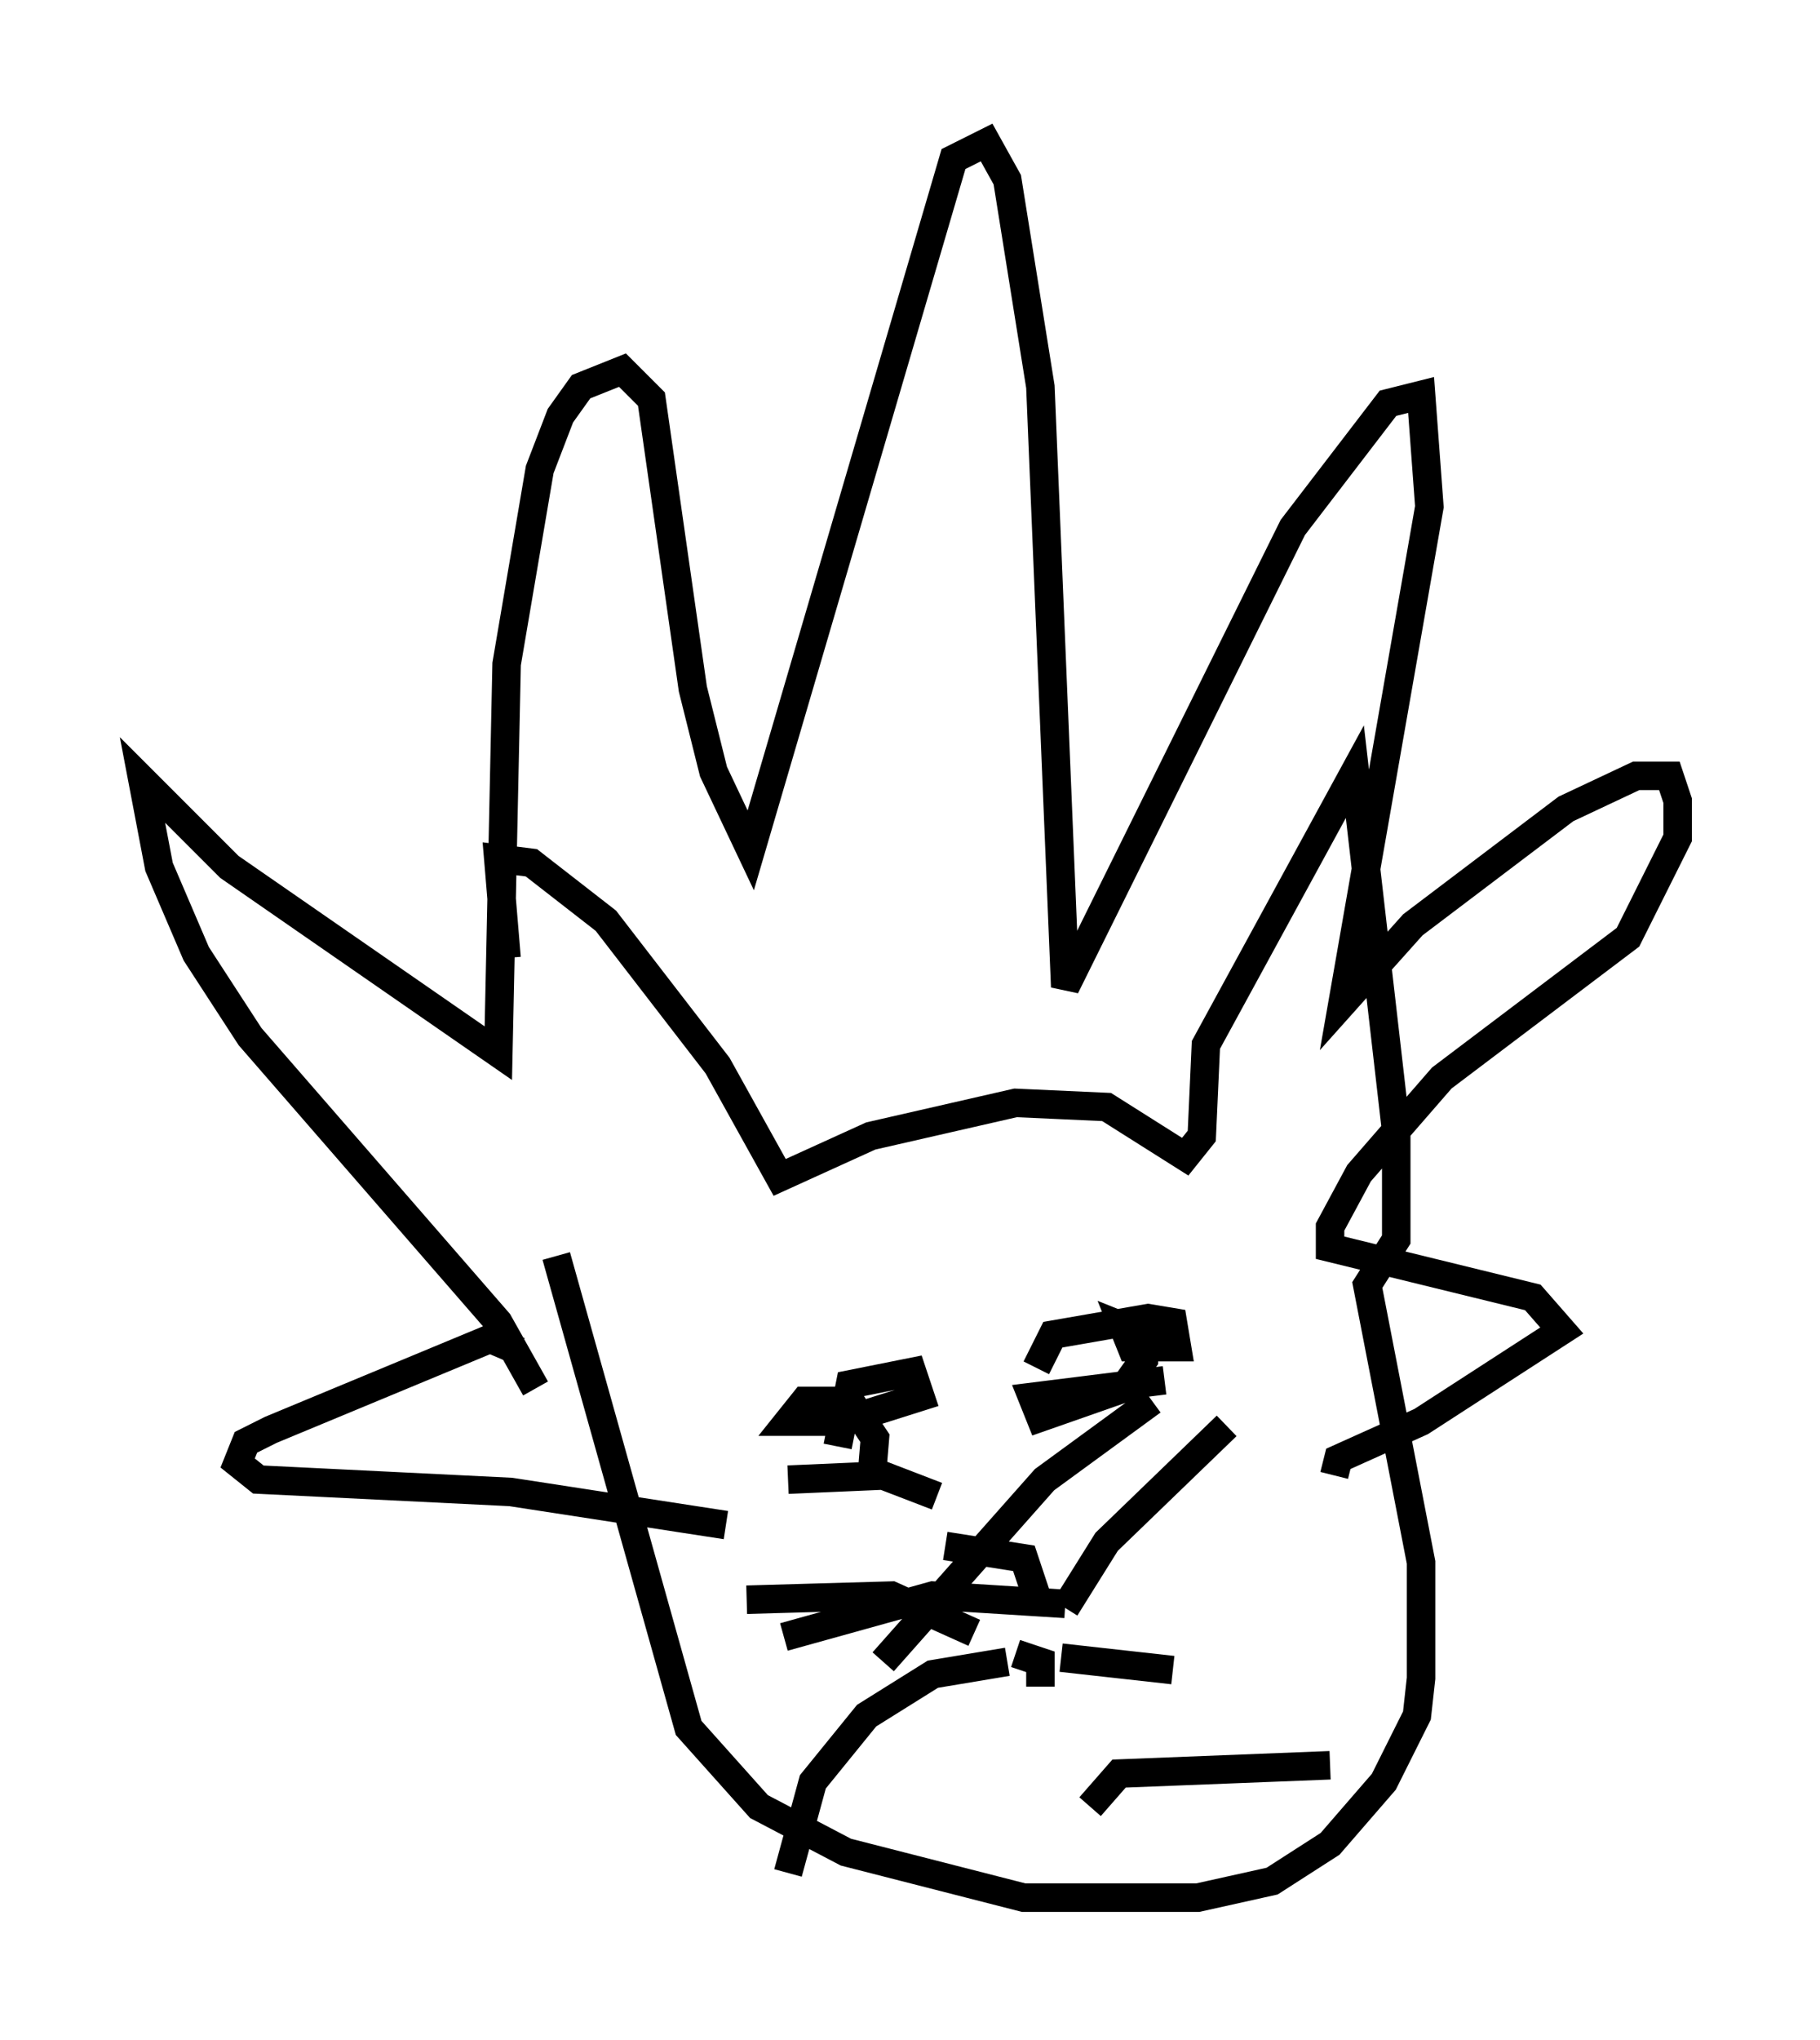 <?xml version="1.0" encoding="utf-8" ?>
<svg baseProfile="full" height="71.586" version="1.1" width="63.888" xmlns="http://www.w3.org/2000/svg" xmlns:ev="http://www.w3.org/2001/xml-events" xmlns:xlink="http://www.w3.org/1999/xlink"><defs /><rect fill="white" height="71.586" width="63.888" x="0" y="0" /><path d="M20.687, 42.765 m-2.905, -9.151 l-0.291, -3.486 1.162, 0.145 l2.615, 2.034 3.922, 5.084 l2.179, 3.922 3.196, -1.453 l5.084, -1.162 3.196, 0.145 l2.76, 1.743 0.581, -0.726 l0.145, -3.196 5.229, -9.587 l1.453, 12.637 0.0, 3.777 l-1.017, 1.598 1.888, 9.732 l0.0, 4.067 -0.145, 1.307 l-1.162, 2.324 -1.888, 2.179 l-2.034, 1.307 -2.615, 0.581 l-6.101, 0.0 -6.246, -1.598 l-3.05, -1.598 -2.469, -2.76 l-4.648, -16.559 m-0.726, 4.648 l-1.307, -2.324 -8.715, -10.022 l-1.888, -2.905 -1.307, -3.05 l-0.581, -3.05 3.05, 3.05 l9.441, 6.536 0.291, -13.654 l1.162, -6.827 0.726, -1.888 l0.726, -1.017 1.453, -0.581 l1.017, 1.017 1.453, 10.168 l0.726, 2.905 1.307, 2.76 l7.117, -24.257 1.162, -0.581 l0.726, 1.307 1.162, 7.263 l0.872, 21.061 7.989, -16.123 l3.341, -4.358 1.162, -0.291 l0.291, 3.922 -3.05, 17.43 l2.469, -2.76 5.374, -4.067 l2.469, -1.162 1.162, 0.0 l0.291, 0.872 0.0, 1.307 l-1.743, 3.486 -6.536, 4.939 l-2.905, 3.341 -1.017, 1.888 l0.0, 0.726 7.117, 1.743 l1.017, 1.162 -4.939, 3.196 l-2.905, 1.307 -0.145, 0.581 m-28.614, -4.358 l-1.017, -0.436 -7.698, 3.196 l-0.872, 0.436 -0.291, 0.726 l0.726, 0.581 8.86, 0.436 l7.553, 1.162 m4.648, -5.374 l0.0, 0.0 m-0.726, 2.615 l0.436, -2.179 2.179, -0.436 l0.291, 0.872 -2.76, 0.872 l-1.888, 0.0 0.581, -0.726 l1.598, 0.0 0.872, 1.307 l-0.145, 1.743 m5.81, -4.212 l0.581, -1.162 3.341, -0.581 l0.872, 0.145 0.145, 0.872 l-1.598, 0.0 -0.291, -0.726 l0.726, 0.291 0.0, 0.872 l-0.726, 1.017 -2.905, 1.017 l-0.291, -0.726 4.648, -0.581 m-5.229, 9.587 l0.872, 0.291 0.0, 0.872 m0.872, -2.76 l1.453, -2.324 4.212, -4.067 m-6.536, 6.391 l-0.581, -1.743 -2.76, -0.436 m1.017, 3.05 l-2.905, -1.307 -5.084, 0.145 m11.184, 0.145 l-4.648, -0.291 -5.229, 1.453 m5.374, -4.939 l-1.888, -0.726 -3.341, 0.145 m12.782, -2.76 l-3.777, 2.76 -5.665, 6.391 m6.246, -0.145 l3.922, 0.436 m-2.905, 4.793 l1.017, -1.162 7.408, -0.291 m-11.33, -3.631 l-2.615, 0.436 -2.324, 1.453 l-1.888, 2.324 -0.872, 3.196 " fill="none" stroke="black" stroke-width="1" /></svg>